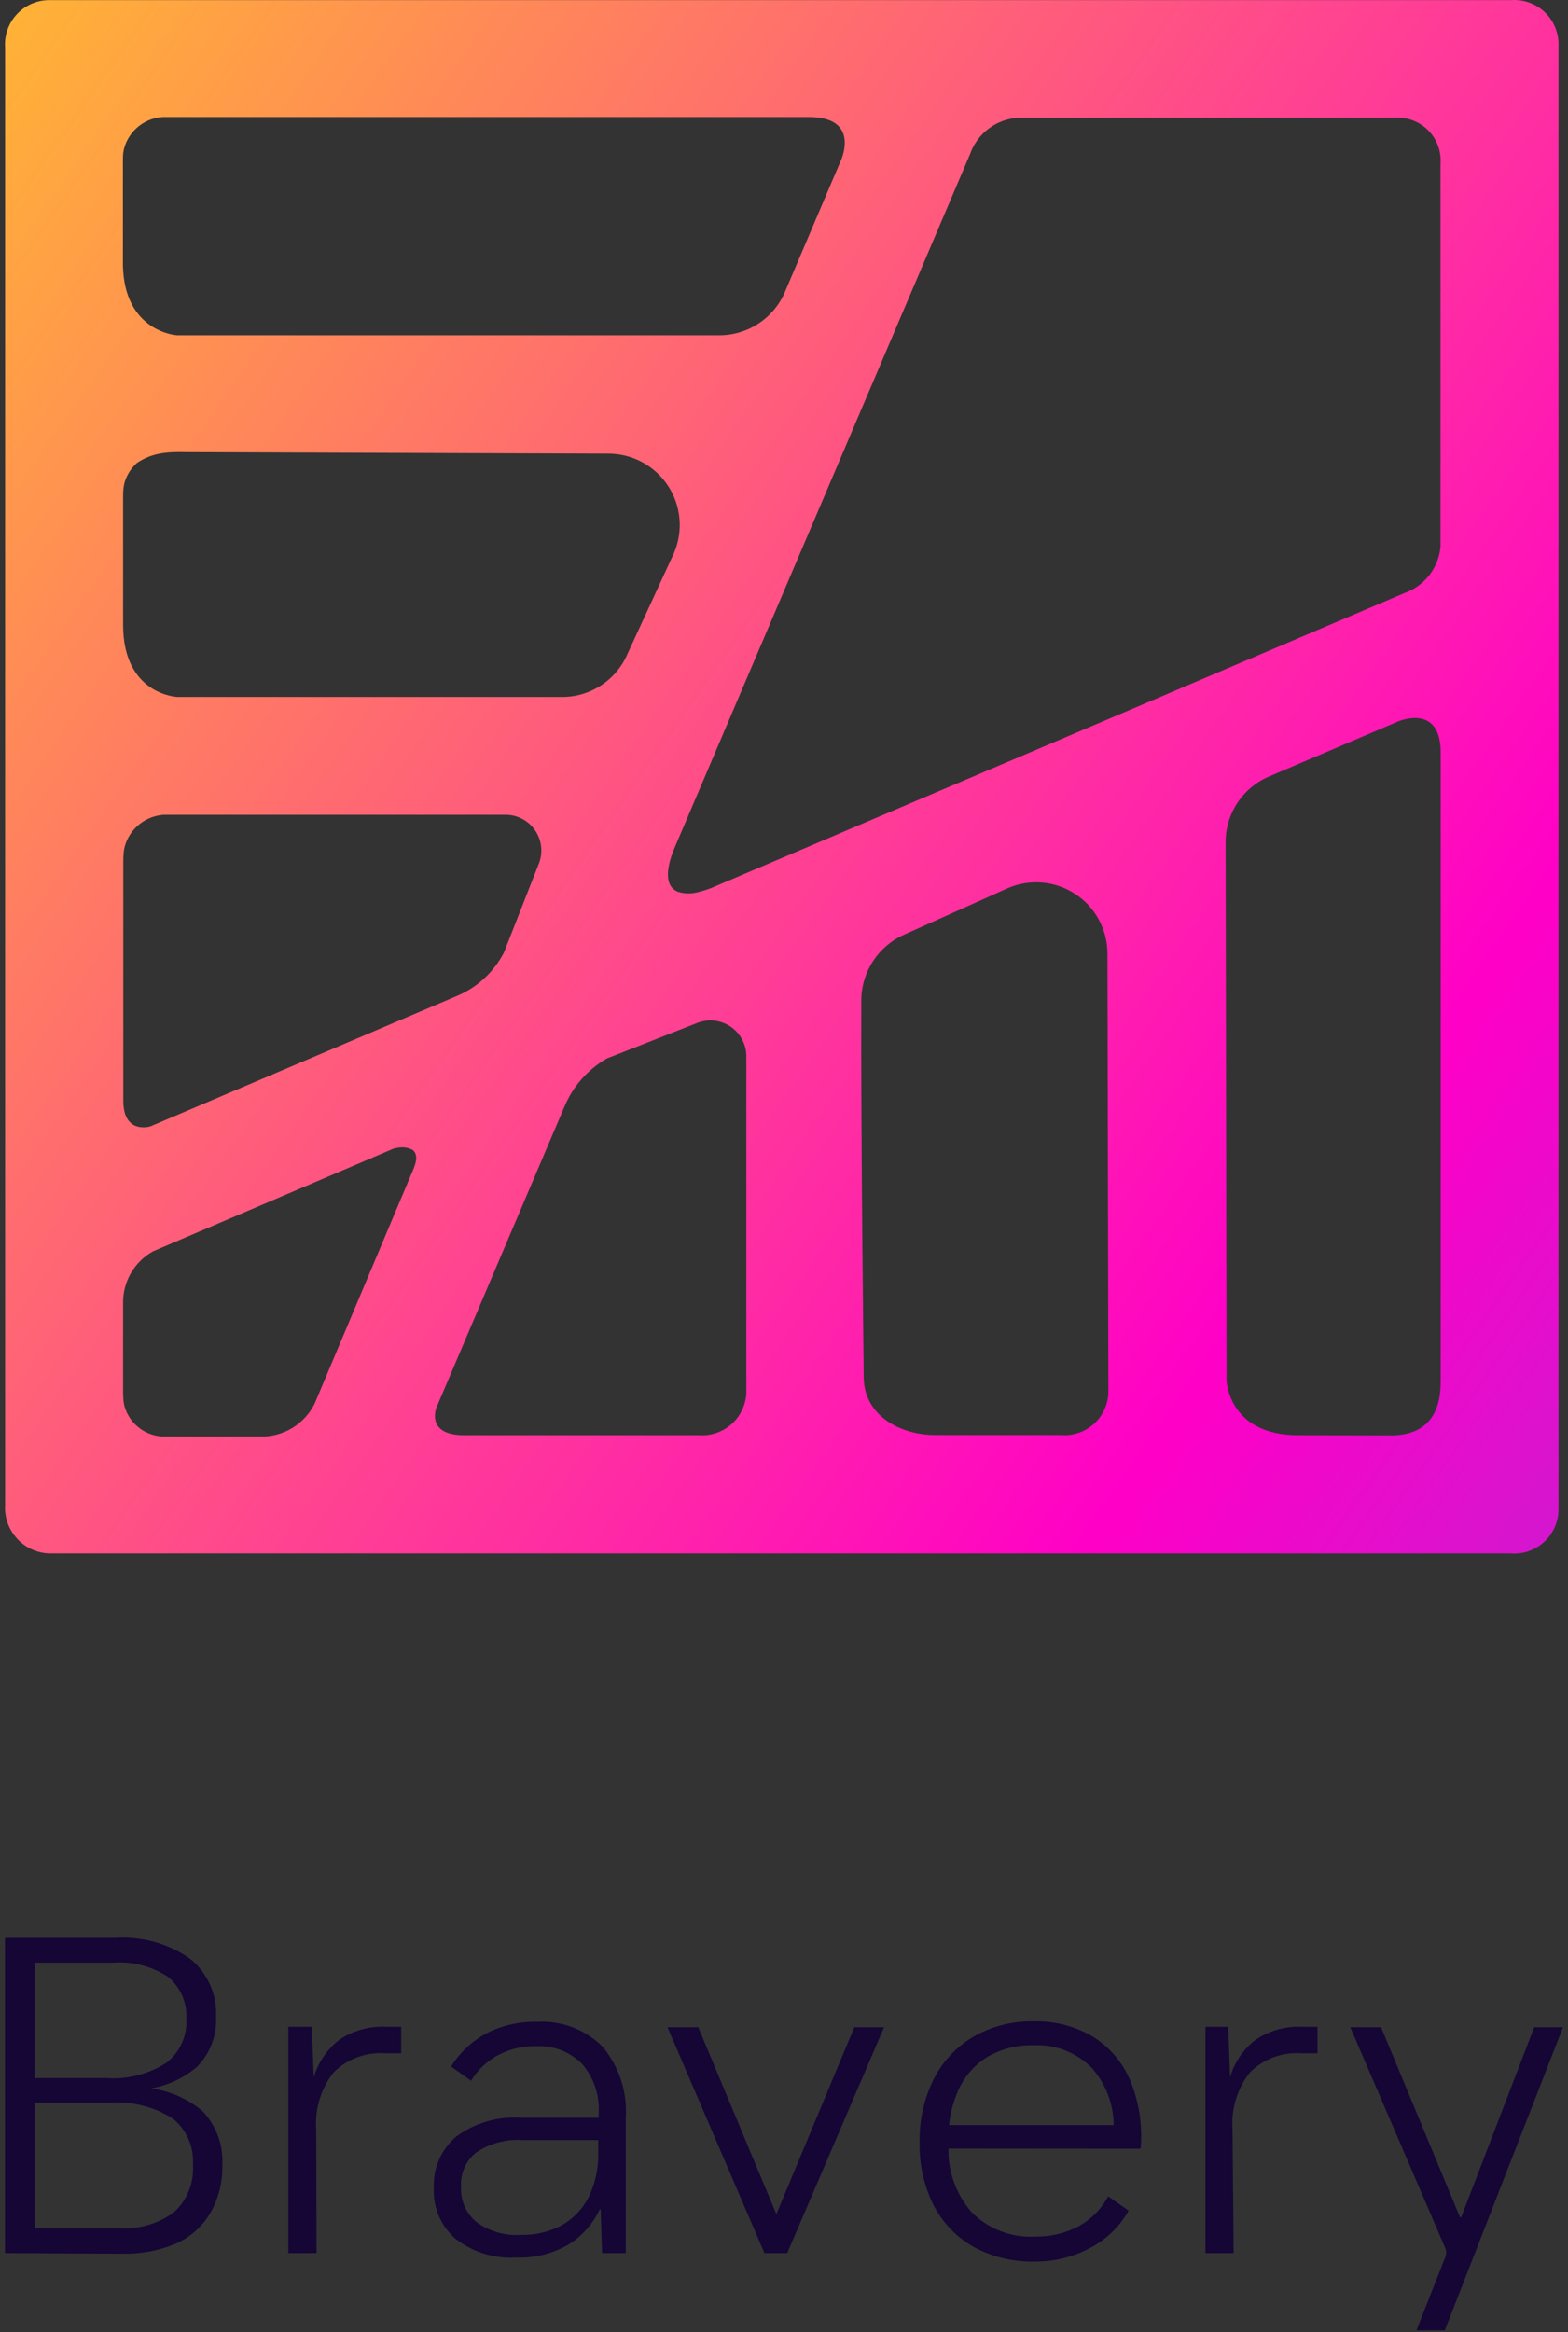 <svg width="314" height="467" viewBox="0 0 314 467" fill="none" xmlns="http://www.w3.org/2000/svg">
<rect x="0" y="0" width="314" height="467" fill="#333333" stroke="none"/>
<path fill-rule="evenodd" clip-rule="evenodd" d="M312.096 130.036V8.546C312.054 7.349 311.77 6.173 311.26 5.089C310.751 4.005 310.027 3.036 309.132 2.24C308.237 1.444 307.191 0.837 306.055 0.457C304.919 0.077 303.718 -0.068 302.524 0.029H9.615C8.418 0.062 7.241 0.337 6.154 0.837C5.066 1.337 4.092 2.053 3.289 2.94C2.486 3.828 1.871 4.869 1.481 6.001C1.092 7.133 0.936 8.332 1.023 9.526V301.342C0.947 302.563 1.116 303.787 1.521 304.942C1.926 306.097 2.558 307.159 3.38 308.065C4.202 308.971 5.197 309.703 6.307 310.219C7.416 310.734 8.618 311.021 9.841 311.064H302.411C303.607 311.172 304.812 311.037 305.954 310.667C307.096 310.297 308.151 309.7 309.056 308.911C309.961 308.123 310.696 307.159 311.219 306.078C311.741 304.998 312.04 303.822 312.096 302.623V130.036ZM194.261 30.854C194.969 28.831 196.259 27.061 197.968 25.767C199.678 24.474 201.731 23.713 203.87 23.581H279.236C280.473 23.485 281.716 23.658 282.88 24.088C284.044 24.518 285.101 25.195 285.978 26.072C286.855 26.949 287.532 28.006 287.962 29.17C288.392 30.334 288.565 31.577 288.469 32.814V109.498C288.276 111.574 287.492 113.551 286.21 115.194C284.927 116.837 283.2 118.078 281.233 118.768L142.447 177.818C141.673 178.12 140.88 178.372 140.073 178.571C138.651 179.024 137.124 179.024 135.702 178.571C132.273 177.064 134.195 171.788 135.288 169.301L136.606 166.211L194.261 30.854ZM24.613 53.162V32.928C24.613 31.592 24.571 30.66 24.904 29.538C25.237 28.415 25.798 27.373 26.55 26.476C27.302 25.578 28.231 24.845 29.279 24.321C30.326 23.797 31.47 23.494 32.639 23.431H161.967C171.162 23.431 169.202 30.101 168.486 31.909L157.181 58.476C156.08 61.051 154.247 63.245 151.908 64.786C149.57 66.327 146.83 67.147 144.03 67.143H35.465C35.465 67.143 24.914 66.578 24.613 53.162ZM121.872 90.845C124.228 90.851 126.546 91.439 128.62 92.558C130.693 93.677 132.458 95.291 133.756 97.257C135.054 99.223 135.846 101.48 136.061 103.826C136.275 106.172 135.906 108.535 134.986 110.704L125.678 130.902C124.567 133.516 122.699 135.738 120.315 137.282C117.932 138.827 115.141 139.623 112.301 139.569H35.541C35.541 139.569 24.726 139.193 24.65 125.25V100.228C24.65 98.725 24.623 97.428 25.109 96.114C25.595 94.8 26.395 93.626 27.439 92.692C30.354 90.787 33.031 90.439 37.312 90.544L121.872 90.845ZM24.688 220.362V172.58C24.688 171.457 24.725 170.26 25.083 169.157C25.442 168.054 26.017 167.034 26.775 166.156C27.534 165.279 28.459 164.561 29.499 164.047C30.538 163.532 31.67 163.23 32.828 163.159H101.411C102.575 163.186 103.715 163.496 104.732 164.064C105.749 164.631 106.613 165.438 107.247 166.414C107.882 167.39 108.269 168.507 108.375 169.667C108.481 170.826 108.302 171.994 107.854 173.069L100.921 190.743C98.862 194.718 95.456 197.831 91.311 199.523L30.114 225.562C30.114 225.562 24.688 227.295 24.688 220.362ZM78.198 230.272C78.835 229.929 79.848 229.75 80.572 229.75C81.295 229.75 82.007 229.929 82.644 230.272C83.926 231.327 83.172 233.211 82.644 234.455L63.012 281.069C62.014 283.092 60.459 284.787 58.529 285.956C56.6 287.124 54.376 287.716 52.121 287.663H33.28C32.082 287.708 30.889 287.494 29.782 287.037C28.674 286.581 27.677 285.891 26.859 285.016C26.041 284.14 25.42 283.099 25.039 281.963C24.658 280.827 24.65 279.65 24.65 278.431V261.021C24.608 258.902 25.143 256.81 26.198 254.971C27.254 253.132 28.79 251.616 30.642 250.583L78.198 230.272ZM92.97 287.399C85.998 287.399 87.016 283.028 87.355 281.973L113.13 221.379C114.839 217.413 117.787 214.107 121.533 211.958L139.546 204.874C140.621 204.436 141.787 204.264 142.943 204.374C144.099 204.484 145.212 204.872 146.186 205.505C147.159 206.138 147.965 206.997 148.535 208.009C149.104 209.022 149.421 210.157 149.456 211.318V279.147C149.331 280.755 148.785 282.301 147.874 283.631C146.986 284.901 145.781 285.916 144.38 286.577C142.979 287.238 141.429 287.522 139.885 287.399H92.97ZM221.958 278.657C221.953 279.873 221.695 281.075 221.2 282.187C220.706 283.298 219.985 284.295 219.086 285.113C218.186 285.931 217.126 286.554 215.972 286.941C214.819 287.328 213.598 287.471 212.387 287.362H187.328C180.356 287.362 173.197 283.593 172.97 276.057C172.97 276.057 172.368 226.127 172.481 200.503C172.457 197.669 173.265 194.891 174.806 192.513C176.347 190.135 178.552 188.262 181.148 187.125L201.911 177.818C204.08 176.898 206.443 176.528 208.789 176.743C211.135 176.958 213.392 177.749 215.358 179.047C217.324 180.346 218.938 182.11 220.057 184.184C221.176 186.257 221.764 188.575 221.77 190.931L221.958 278.657ZM259.98 287.399C246 287.399 245.661 276.509 245.623 276.547L245.435 168.661C245.431 165.86 246.25 163.12 247.791 160.782C249.332 158.444 251.527 156.61 254.102 155.509L280.065 144.43C281.836 143.752 288.544 141.83 288.506 150.799C288.506 192.727 288.506 234.681 288.506 276.66C288.506 283.141 285.755 287.211 278.973 287.437" fill="url(#paint0_linear_703_26)"/>
<path d="M1 451.173V388.049H23.101C28.411 387.705 33.681 389.174 38.05 392.216C39.781 393.615 41.155 395.404 42.061 397.438C42.966 399.472 43.377 401.692 43.26 403.915C43.353 405.767 43.056 407.617 42.386 409.346C41.717 411.075 40.691 412.643 39.376 413.947C36.151 416.67 32.122 418.253 27.909 418.454L28.741 417.559V418.917L27.878 418.022C32.518 418.091 36.992 419.759 40.547 422.744C41.916 424.175 42.975 425.873 43.659 427.731C44.343 429.59 44.638 431.57 44.523 433.548C44.615 436.884 43.795 440.183 42.15 443.086C40.558 445.812 38.155 447.971 35.276 449.259C31.845 450.702 28.146 451.396 24.426 451.297L1 451.173ZM22.577 393.019H6.949V416.139H21.282C25.536 416.436 29.773 415.354 33.365 413.052C34.692 412.007 35.745 410.655 36.432 409.111C37.12 407.568 37.421 405.88 37.311 404.193C37.397 402.613 37.109 401.035 36.472 399.587C35.835 398.138 34.865 396.861 33.642 395.859C30.369 393.713 26.477 392.714 22.577 393.019V393.019ZM22.084 421.047H6.949V446.173H23.656C27.601 446.477 31.529 445.385 34.752 443.086C36.087 441.887 37.13 440.4 37.803 438.736C38.476 437.072 38.761 435.277 38.636 433.486C38.757 431.731 38.453 429.973 37.75 428.361C37.047 426.748 35.966 425.33 34.598 424.226C30.861 421.882 26.484 420.77 22.084 421.047V421.047Z" fill="#150636"/>
<path d="M63.388 451.173H57.747V405.86H62.432L62.833 415.953C63.729 412.961 65.54 410.327 68.012 408.422C70.743 406.604 73.983 405.707 77.259 405.86H80.341V411.169H77.074C75.197 411.04 73.314 411.312 71.55 411.966C69.786 412.621 68.18 413.643 66.84 414.965C64.257 418.232 63.001 422.356 63.326 426.51L63.388 451.173Z" fill="#150636"/>
<path d="M94.335 416.664L90.328 413.824C92.076 411.014 94.531 408.715 97.448 407.156C100.548 405.579 103.99 404.795 107.466 404.872C109.898 404.716 112.336 405.081 114.616 405.944C116.897 406.806 118.967 408.146 120.689 409.873C123.992 413.837 125.647 418.92 125.313 424.072V451.173H120.566L120.289 442.407H120.104C118.756 445.282 116.617 447.713 113.939 449.414C110.691 451.31 106.968 452.232 103.212 452.069C98.906 452.312 94.657 450.985 91.253 448.334C89.802 447.091 88.653 445.533 87.895 443.778C87.136 442.024 86.788 440.119 86.876 438.209C86.777 436.243 87.135 434.28 87.921 432.475C88.708 430.67 89.9 429.072 91.407 427.807C95.07 425.13 99.548 423.81 104.075 424.072H119.888V423.208C120.109 419.611 118.927 416.069 116.59 413.33C115.389 412.112 113.944 411.163 112.35 410.546C110.756 409.929 109.049 409.657 107.343 409.749C104.774 409.689 102.231 410.272 99.945 411.447C97.624 412.626 95.68 414.433 94.335 416.664V416.664ZM104.322 447.531C107.201 447.607 110.049 446.926 112.583 445.556C114.873 444.235 116.727 442.271 117.915 439.907C119.219 437.184 119.863 434.191 119.795 431.171V428.548H104.661C101.395 428.32 98.145 429.177 95.414 430.986C94.376 431.799 93.552 432.854 93.014 434.06C92.477 435.265 92.243 436.583 92.331 437.9C92.261 439.237 92.503 440.573 93.038 441.8C93.573 443.027 94.387 444.112 95.414 444.969C97.992 446.842 101.144 447.748 104.322 447.531V447.531Z" fill="#150636"/>
<path d="M155.428 443.271H154.102H156.877H155.52L171.086 405.953H177.035L157.647 451.173H153.085L133.666 405.953H139.831L155.428 443.271Z" fill="#150636"/>
<path d="M188.286 430.245V425.553H224.258L222.994 426.634C223.24 422.048 221.68 417.548 218.648 414.102C217.116 412.556 215.275 411.353 213.245 410.571C211.216 409.789 209.044 409.446 206.873 409.564C203.723 409.475 200.61 410.255 197.872 411.817C195.311 413.35 193.271 415.62 192.016 418.33C190.566 421.46 189.859 424.883 189.951 428.331V429.474C189.661 434.413 191.322 439.269 194.574 442.993C196.226 444.659 198.213 445.955 200.402 446.796C202.591 447.636 204.933 448.003 207.274 447.871C210.356 447.932 213.402 447.199 216.12 445.741C218.58 444.363 220.592 442.306 221.915 439.814L226.015 442.685C224.257 445.819 221.636 448.381 218.463 450.062C215.04 451.926 211.201 452.893 207.304 452.871C203.009 452.996 198.756 451.984 194.975 449.939C191.571 448.012 188.798 445.139 186.991 441.666C185.028 437.754 184.054 433.419 184.156 429.041C184.058 424.635 185.031 420.27 186.991 416.324C188.767 412.802 191.517 409.866 194.913 407.866C198.526 405.775 202.639 404.708 206.811 404.78C211.05 404.634 215.243 405.705 218.894 407.866C222.249 409.968 224.867 413.065 226.384 416.725C228.123 421.018 228.82 425.662 228.419 430.276L188.286 430.245Z" fill="#150636"/>
<path d="M247.037 451.173H241.396V405.86H245.958L246.328 415.953C247.202 412.951 249.018 410.311 251.506 408.422C254.238 406.604 257.477 405.707 260.753 405.86H263.836V411.169H260.568C258.692 411.04 256.809 411.312 255.044 411.966C253.28 412.621 251.675 413.643 250.335 414.965C247.751 418.232 246.496 422.356 246.821 426.51L247.037 451.173Z" fill="#150636"/>
<path d="M289.327 466.638H283.656L289.296 452.316C289.499 451.941 289.605 451.522 289.605 451.096C289.605 450.67 289.499 450.251 289.296 449.877L270.401 405.953H276.566L292.595 444.537L291.793 444.012H293.149L292.41 444.537L307.236 405.953H313L289.327 466.638Z" fill="#150636"/>
<defs>
<linearGradient id="paint0_linear_703_26" x1="166.733" y1="-462.533" x2="777.261" y2="-35.593" gradientUnits="userSpaceOnUse">
<stop stop-color="#FFF500"/>
<stop offset="0.651" stop-color="#FF00C7"/>
<stop offset="1" stop-color="#6B4DE0"/>
</linearGradient>
</defs>
</svg>
